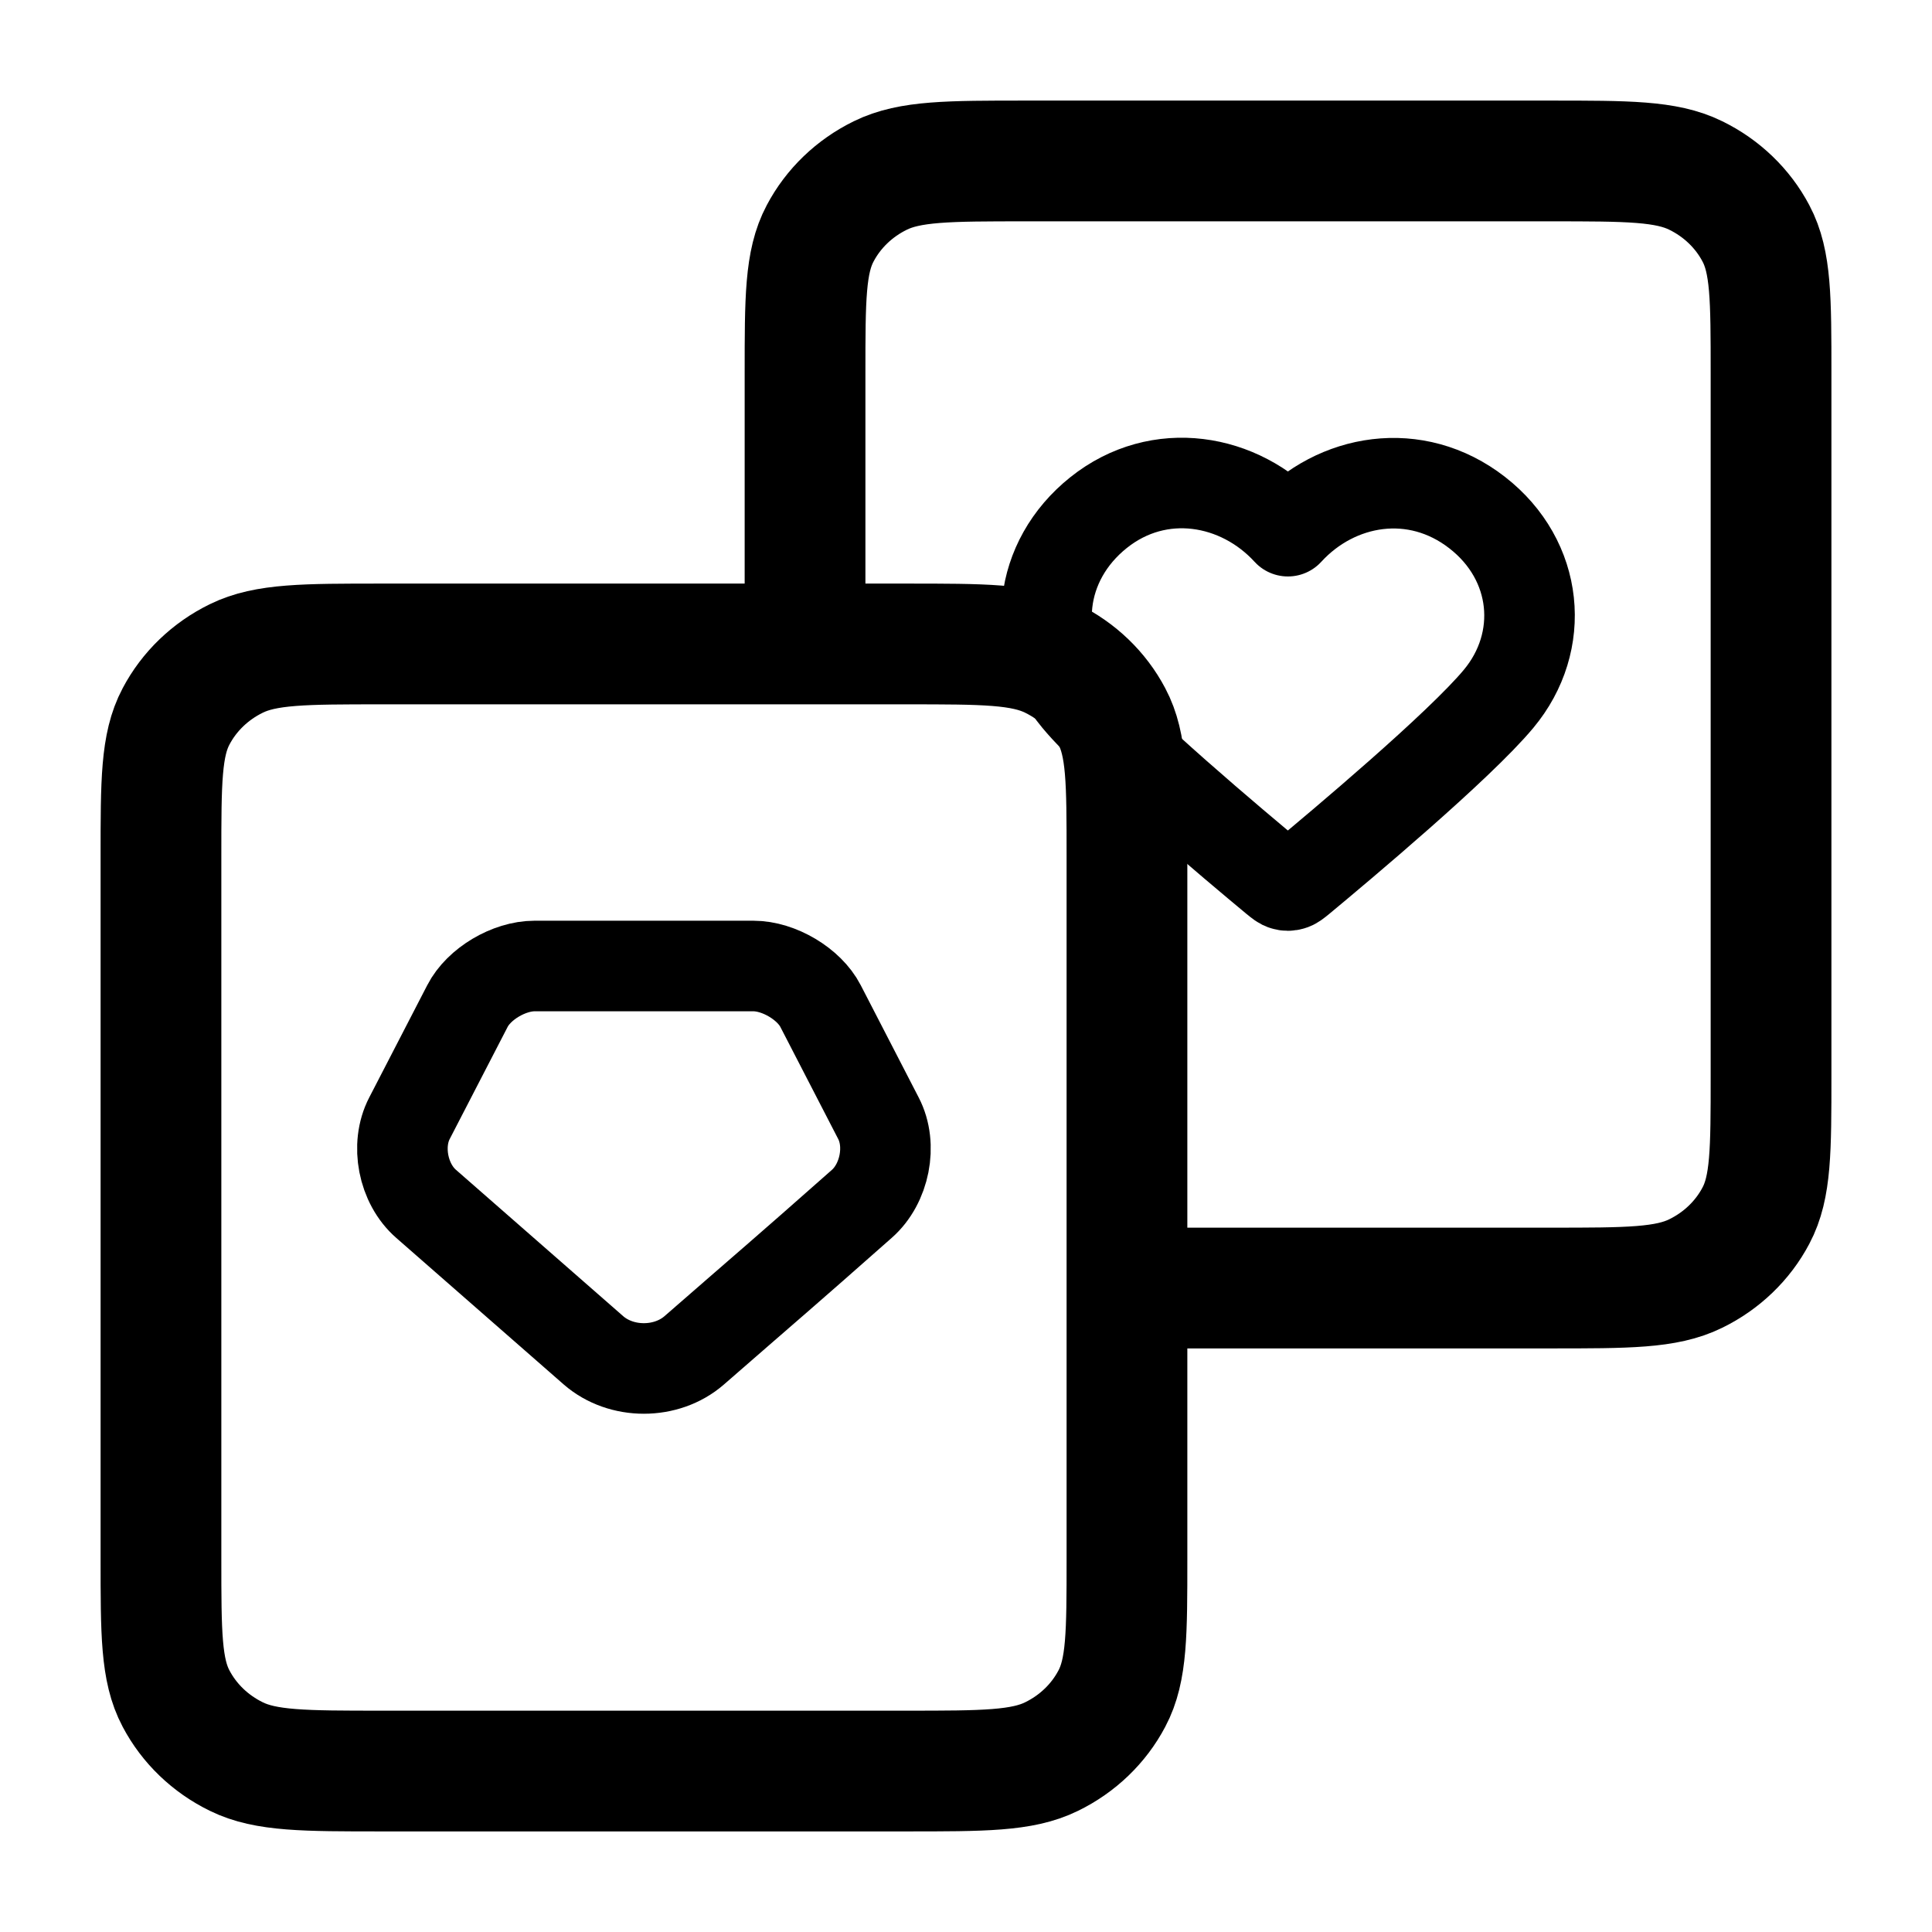 <svg width="16" height="16" viewBox="0 0 16 16" fill="none" xmlns="http://www.w3.org/2000/svg">
<g clip-path="url(#clip0_8781_3472)">
<path fill-rule="evenodd" clip-rule="evenodd" d="M10.666 4.399C10.266 3.962 9.599 3.845 9.098 4.245C8.597 4.645 8.526 5.314 8.92 5.787C9.247 6.18 10.237 7.01 10.561 7.279C10.598 7.309 10.616 7.324 10.637 7.329C10.655 7.335 10.676 7.335 10.694 7.329C10.715 7.324 10.733 7.309 10.77 7.279C11.094 7.01 12.084 6.18 12.411 5.787C12.805 5.314 12.743 4.641 12.233 4.245C11.724 3.849 11.066 3.962 10.666 4.399Z" stroke="black" stroke-width="0.75" stroke-linecap="round" stroke-linejoin="round"/>
<path d="M7.504 14.667H3.162C2.522 14.667 2.201 14.667 1.957 14.547C1.742 14.442 1.567 14.274 1.458 14.067C1.333 13.832 1.333 13.525 1.333 12.91V7.09C1.333 6.475 1.333 6.168 1.458 5.933C1.567 5.726 1.742 5.558 1.957 5.453C2.201 5.333 2.522 5.333 3.162 5.333H7.504C8.144 5.333 8.465 5.333 8.709 5.453C8.924 5.558 9.099 5.726 9.208 5.933C9.333 6.168 9.333 6.475 9.333 7.09V12.91C9.333 13.525 9.333 13.832 9.208 14.067C9.099 14.274 8.924 14.442 8.709 14.547C8.465 14.667 8.144 14.667 7.504 14.667Z" stroke="black" stroke-linecap="round" stroke-linejoin="round"/>
<path d="M9.667 10.667H12.838C13.479 10.667 13.799 10.667 14.043 10.547C14.258 10.442 14.433 10.274 14.542 10.067C14.667 9.832 14.667 9.525 14.667 8.91V3.09C14.667 2.475 14.667 2.168 14.542 1.933C14.433 1.726 14.258 1.558 14.043 1.453C13.799 1.333 13.479 1.333 12.838 1.333H8.496C7.856 1.333 7.535 1.333 7.291 1.453C7.076 1.558 6.901 1.726 6.792 1.933C6.667 2.168 6.667 2.475 6.667 3.09V5.222" stroke="black" stroke-linecap="round" stroke-linejoin="round"/>
<path d="M5.749 11.183C5.519 11.383 5.145 11.383 4.915 11.183L3.529 9.97C3.337 9.803 3.275 9.484 3.391 9.261L3.871 8.332C3.965 8.148 4.215 8 4.427 8H6.239C6.451 8 6.701 8.149 6.795 8.331L7.275 9.261C7.391 9.484 7.327 9.803 7.137 9.97C6.447 10.58 6.444 10.577 5.749 11.183Z" stroke="black" stroke-width="0.75" stroke-linecap="round" stroke-linejoin="round"/>
</g>
<defs>
<clipPath id="clip0_8781_3472">
<rect width="16" height="16" fill="white"/>
</clipPath>
</defs>
</svg>
